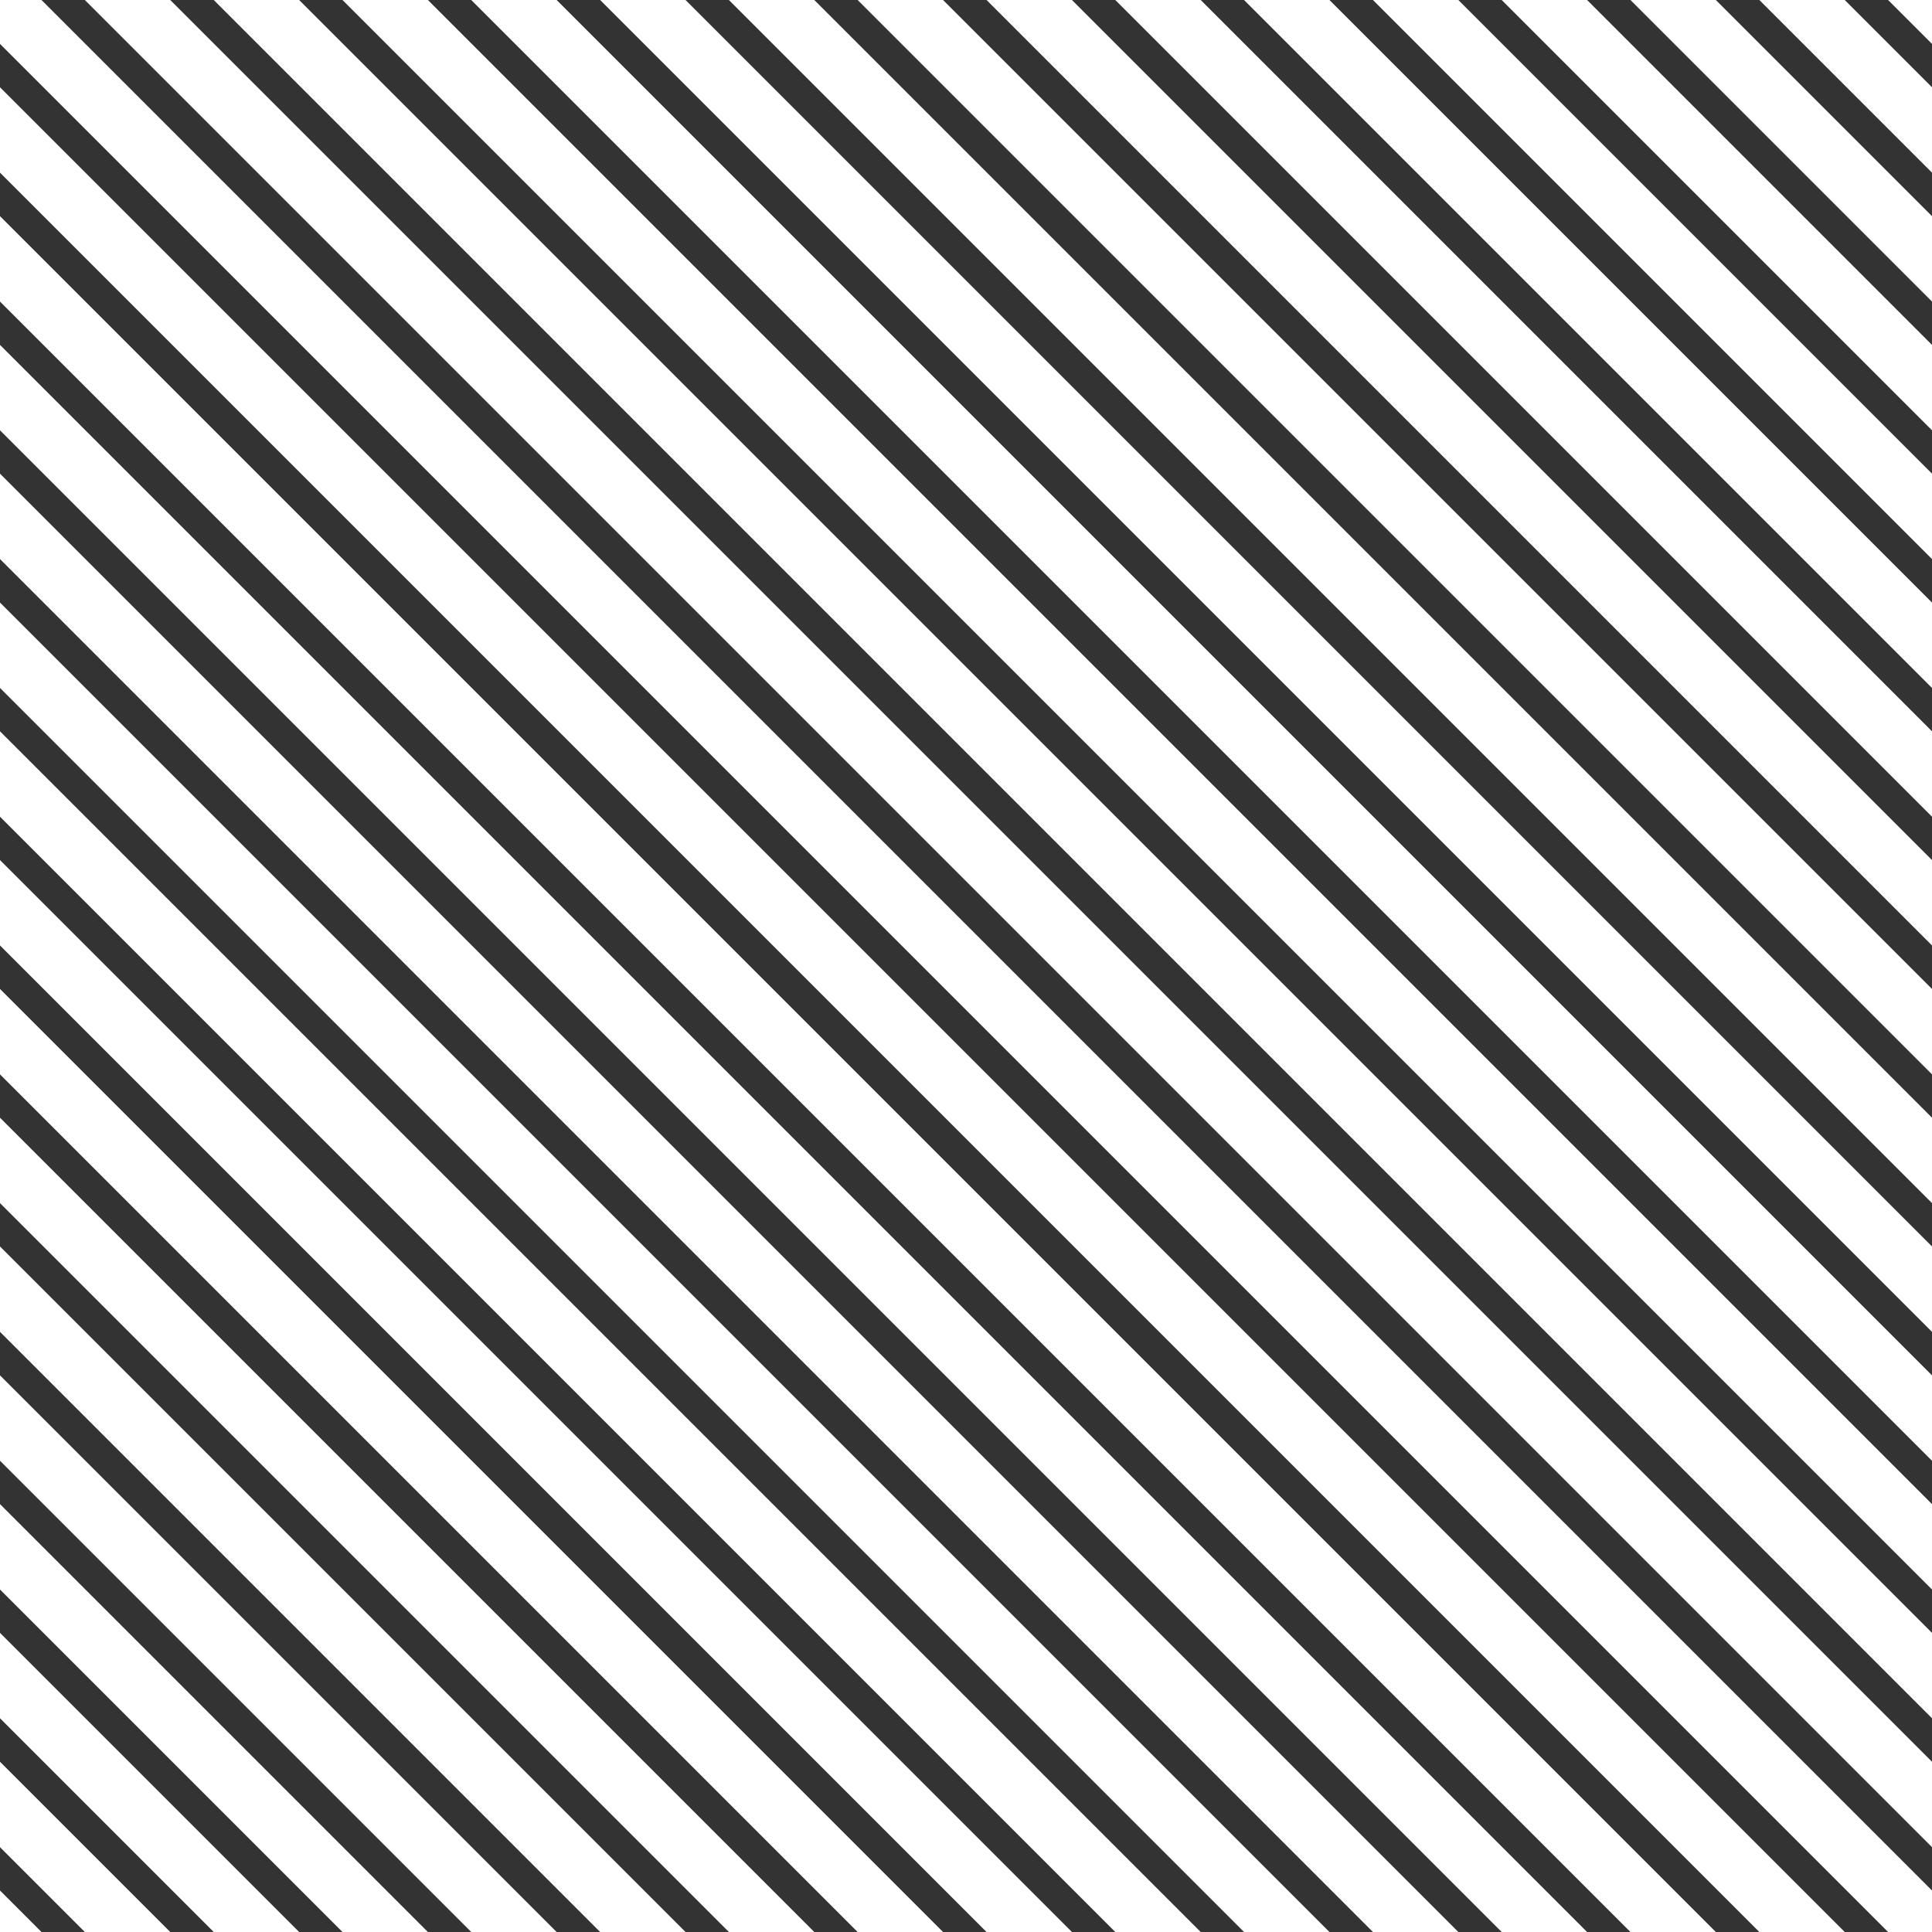 <svg id="Hatching" xmlns="http://www.w3.org/2000/svg" width="256" height="256" viewBox="0 0 256 256">
  <rect x="0" y="0" width="256" height="256" fill="#333333" stroke="none"/>
  <title>hatching-horizontal</title>
  <g>
    <line x1="112.32" y1="-143.52" x2="399.04" y2="143.2" style="fill: none;stroke: #fff;stroke-miterlimit: 10;stroke-width: 8px"/>
    <line x1="103.79" y1="-134.99" x2="390.51" y2="151.73" style="fill: none;stroke: #fff;stroke-miterlimit: 10;stroke-width: 8px"/>
    <line x1="95.25" y1="-126.45" x2="381.97" y2="160.27" style="fill: none;stroke: #fff;stroke-miterlimit: 10;stroke-width: 8px"/>
    <line x1="86.72" y1="-117.92" x2="373.44" y2="168.8" style="fill: none;stroke: #fff;stroke-miterlimit: 10;stroke-width: 8px"/>
    <line x1="78.19" y1="-109.39" x2="364.91" y2="177.33" style="fill: none;stroke: #fff;stroke-miterlimit: 10;stroke-width: 8px"/>
    <line x1="69.65" y1="-100.85" x2="356.37" y2="185.87" style="fill: none;stroke: #fff;stroke-miterlimit: 10;stroke-width: 8px"/>
    <line x1="61.12" y1="-92.32" x2="347.84" y2="194.4" style="fill: none;stroke: #fff;stroke-miterlimit: 10;stroke-width: 8px"/>
    <line x1="52.59" y1="-83.79" x2="339.31" y2="202.93" style="fill: none;stroke: #fff;stroke-miterlimit: 10;stroke-width: 8px"/>
    <line x1="44.05" y1="-75.25" x2="330.77" y2="211.47" style="fill: none;stroke: #fff;stroke-miterlimit: 10;stroke-width: 8px"/>
    <line x1="35.52" y1="-66.72" x2="322.24" y2="220" style="fill: none;stroke: #fff;stroke-miterlimit: 10;stroke-width: 8px"/>
    <line x1="26.99" y1="-58.19" x2="313.71" y2="228.53" style="fill: none;stroke: #fff;stroke-miterlimit: 10;stroke-width: 8px"/>
    <line x1="18.45" y1="-49.65" x2="305.17" y2="237.07" style="fill: none;stroke: #fff;stroke-miterlimit: 10;stroke-width: 8px"/>
    <line x1="9.92" y1="-41.12" x2="296.64" y2="245.6" style="fill: none;stroke: #fff;stroke-miterlimit: 10;stroke-width: 8px"/>
    <line x1="1.39" y1="-32.59" x2="288.11" y2="254.13" style="fill: none;stroke: #fff;stroke-miterlimit: 10;stroke-width: 8px"/>
    <line x1="-7.15" y1="-24.05" x2="279.57" y2="262.67" style="fill: none;stroke: #fff;stroke-miterlimit: 10;stroke-width: 8px"/>
    <line x1="-15.68" y1="-15.52" x2="271.04" y2="271.2" style="fill: none;stroke: #fff;stroke-miterlimit: 10;stroke-width: 8px"/>
    <line x1="-24.21" y1="-6.99" x2="262.51" y2="279.73" style="fill: none;stroke: #fff;stroke-miterlimit: 10;stroke-width: 8px"/>
    <line x1="-32.75" y1="1.55" x2="253.97" y2="288.27" style="fill: none;stroke: #fff;stroke-miterlimit: 10;stroke-width: 8px"/>
    <line x1="-41.28" y1="10.08" x2="245.44" y2="296.8" style="fill: none;stroke: #fff;stroke-miterlimit: 10;stroke-width: 8px"/>
    <line x1="-49.81" y1="18.61" x2="236.91" y2="305.33" style="fill: none;stroke: #fff;stroke-miterlimit: 10;stroke-width: 8px"/>
    <line x1="-58.35" y1="27.15" x2="228.37" y2="313.87" style="fill: none;stroke: #fff;stroke-miterlimit: 10;stroke-width: 8px"/>
    <line x1="-66.88" y1="35.68" x2="219.84" y2="322.4" style="fill: none;stroke: #fff;stroke-miterlimit: 10;stroke-width: 8px"/>
    <line x1="-75.41" y1="44.21" x2="211.31" y2="330.93" style="fill: none;stroke: #fff;stroke-miterlimit: 10;stroke-width: 8px"/>
    <line x1="-83.95" y1="52.75" x2="202.77" y2="339.47" style="fill: none;stroke: #fff;stroke-miterlimit: 10;stroke-width: 8px"/>
    <line x1="-92.48" y1="61.28" x2="194.24" y2="348" style="fill: none;stroke: #fff;stroke-miterlimit: 10;stroke-width: 8px"/>
    <line x1="-101.01" y1="69.81" x2="185.71" y2="356.53" style="fill: none;stroke: #fff;stroke-miterlimit: 10;stroke-width: 8px"/>
    <line x1="-109.55" y1="78.35" x2="177.17" y2="365.07" style="fill: none;stroke: #fff;stroke-miterlimit: 10;stroke-width: 8px"/>
    <line x1="-118.08" y1="86.88" x2="168.64" y2="373.6" style="fill: none;stroke: #fff;stroke-miterlimit: 10;stroke-width: 8px"/>
    <line x1="-126.61" y1="95.41" x2="160.11" y2="382.13" style="fill: none;stroke: #fff;stroke-miterlimit: 10;stroke-width: 8px"/>
    <line x1="-135.15" y1="103.95" x2="151.57" y2="390.67" style="fill: none;stroke: #fff;stroke-miterlimit: 10;stroke-width: 8px"/>
    <line x1="-143.68" y1="112.48" x2="143.04" y2="399.2" style="fill: none;stroke: #fff;stroke-miterlimit: 10;stroke-width: 8px"/>
  </g>
  <rect width="256" height="256" style="fill: none"/>
</svg>
